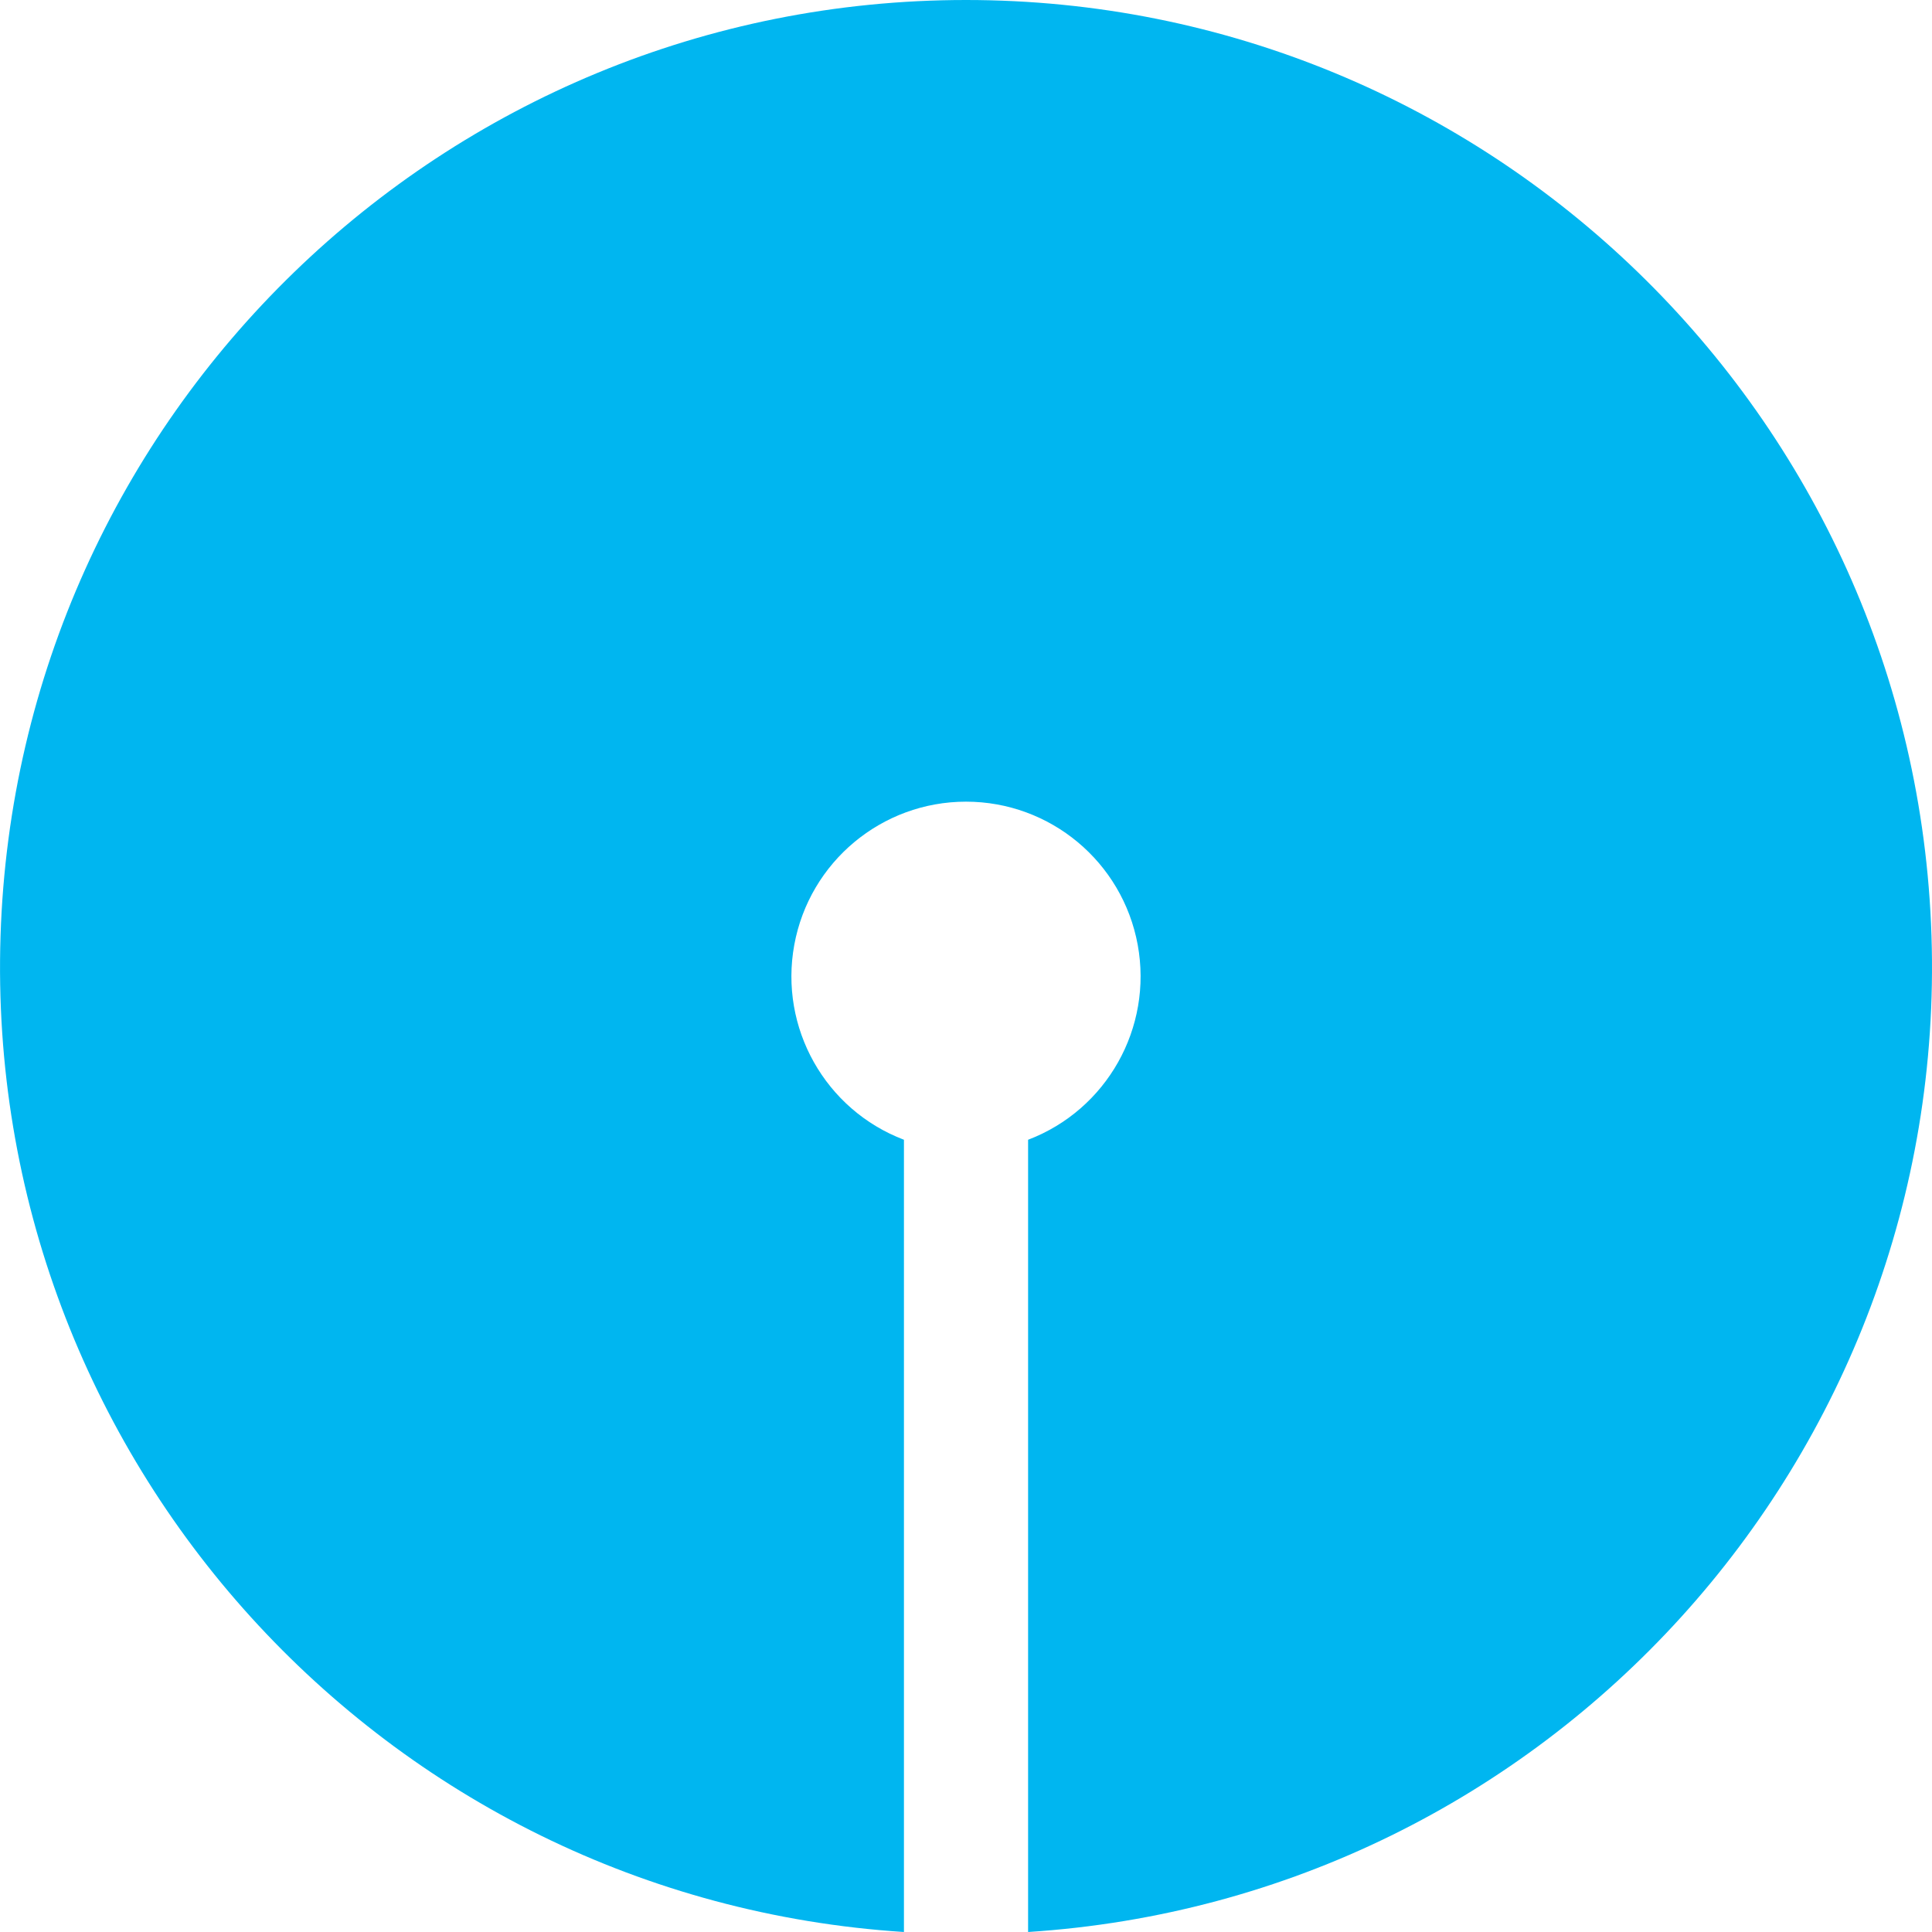 <svg xmlns="http://www.w3.org/2000/svg" width="50" height="50" viewBox="0 0 50 50">
    <path fill="#00B6F0" d="M23.394 50C9.927 49.132-.421 37.723.014 24.221.446 10.721 11.505 0 25 0s24.553 10.72 24.987 24.221C50.42 37.723 40.073 49.132 26.607 50V29.497c2.037-.776 3.23-2.898 2.837-5.045-.394-2.146-2.264-3.705-4.444-3.705s-4.05 1.559-4.444 3.705c-.394 2.147.8 4.269 2.838 5.045"/>
</svg>
